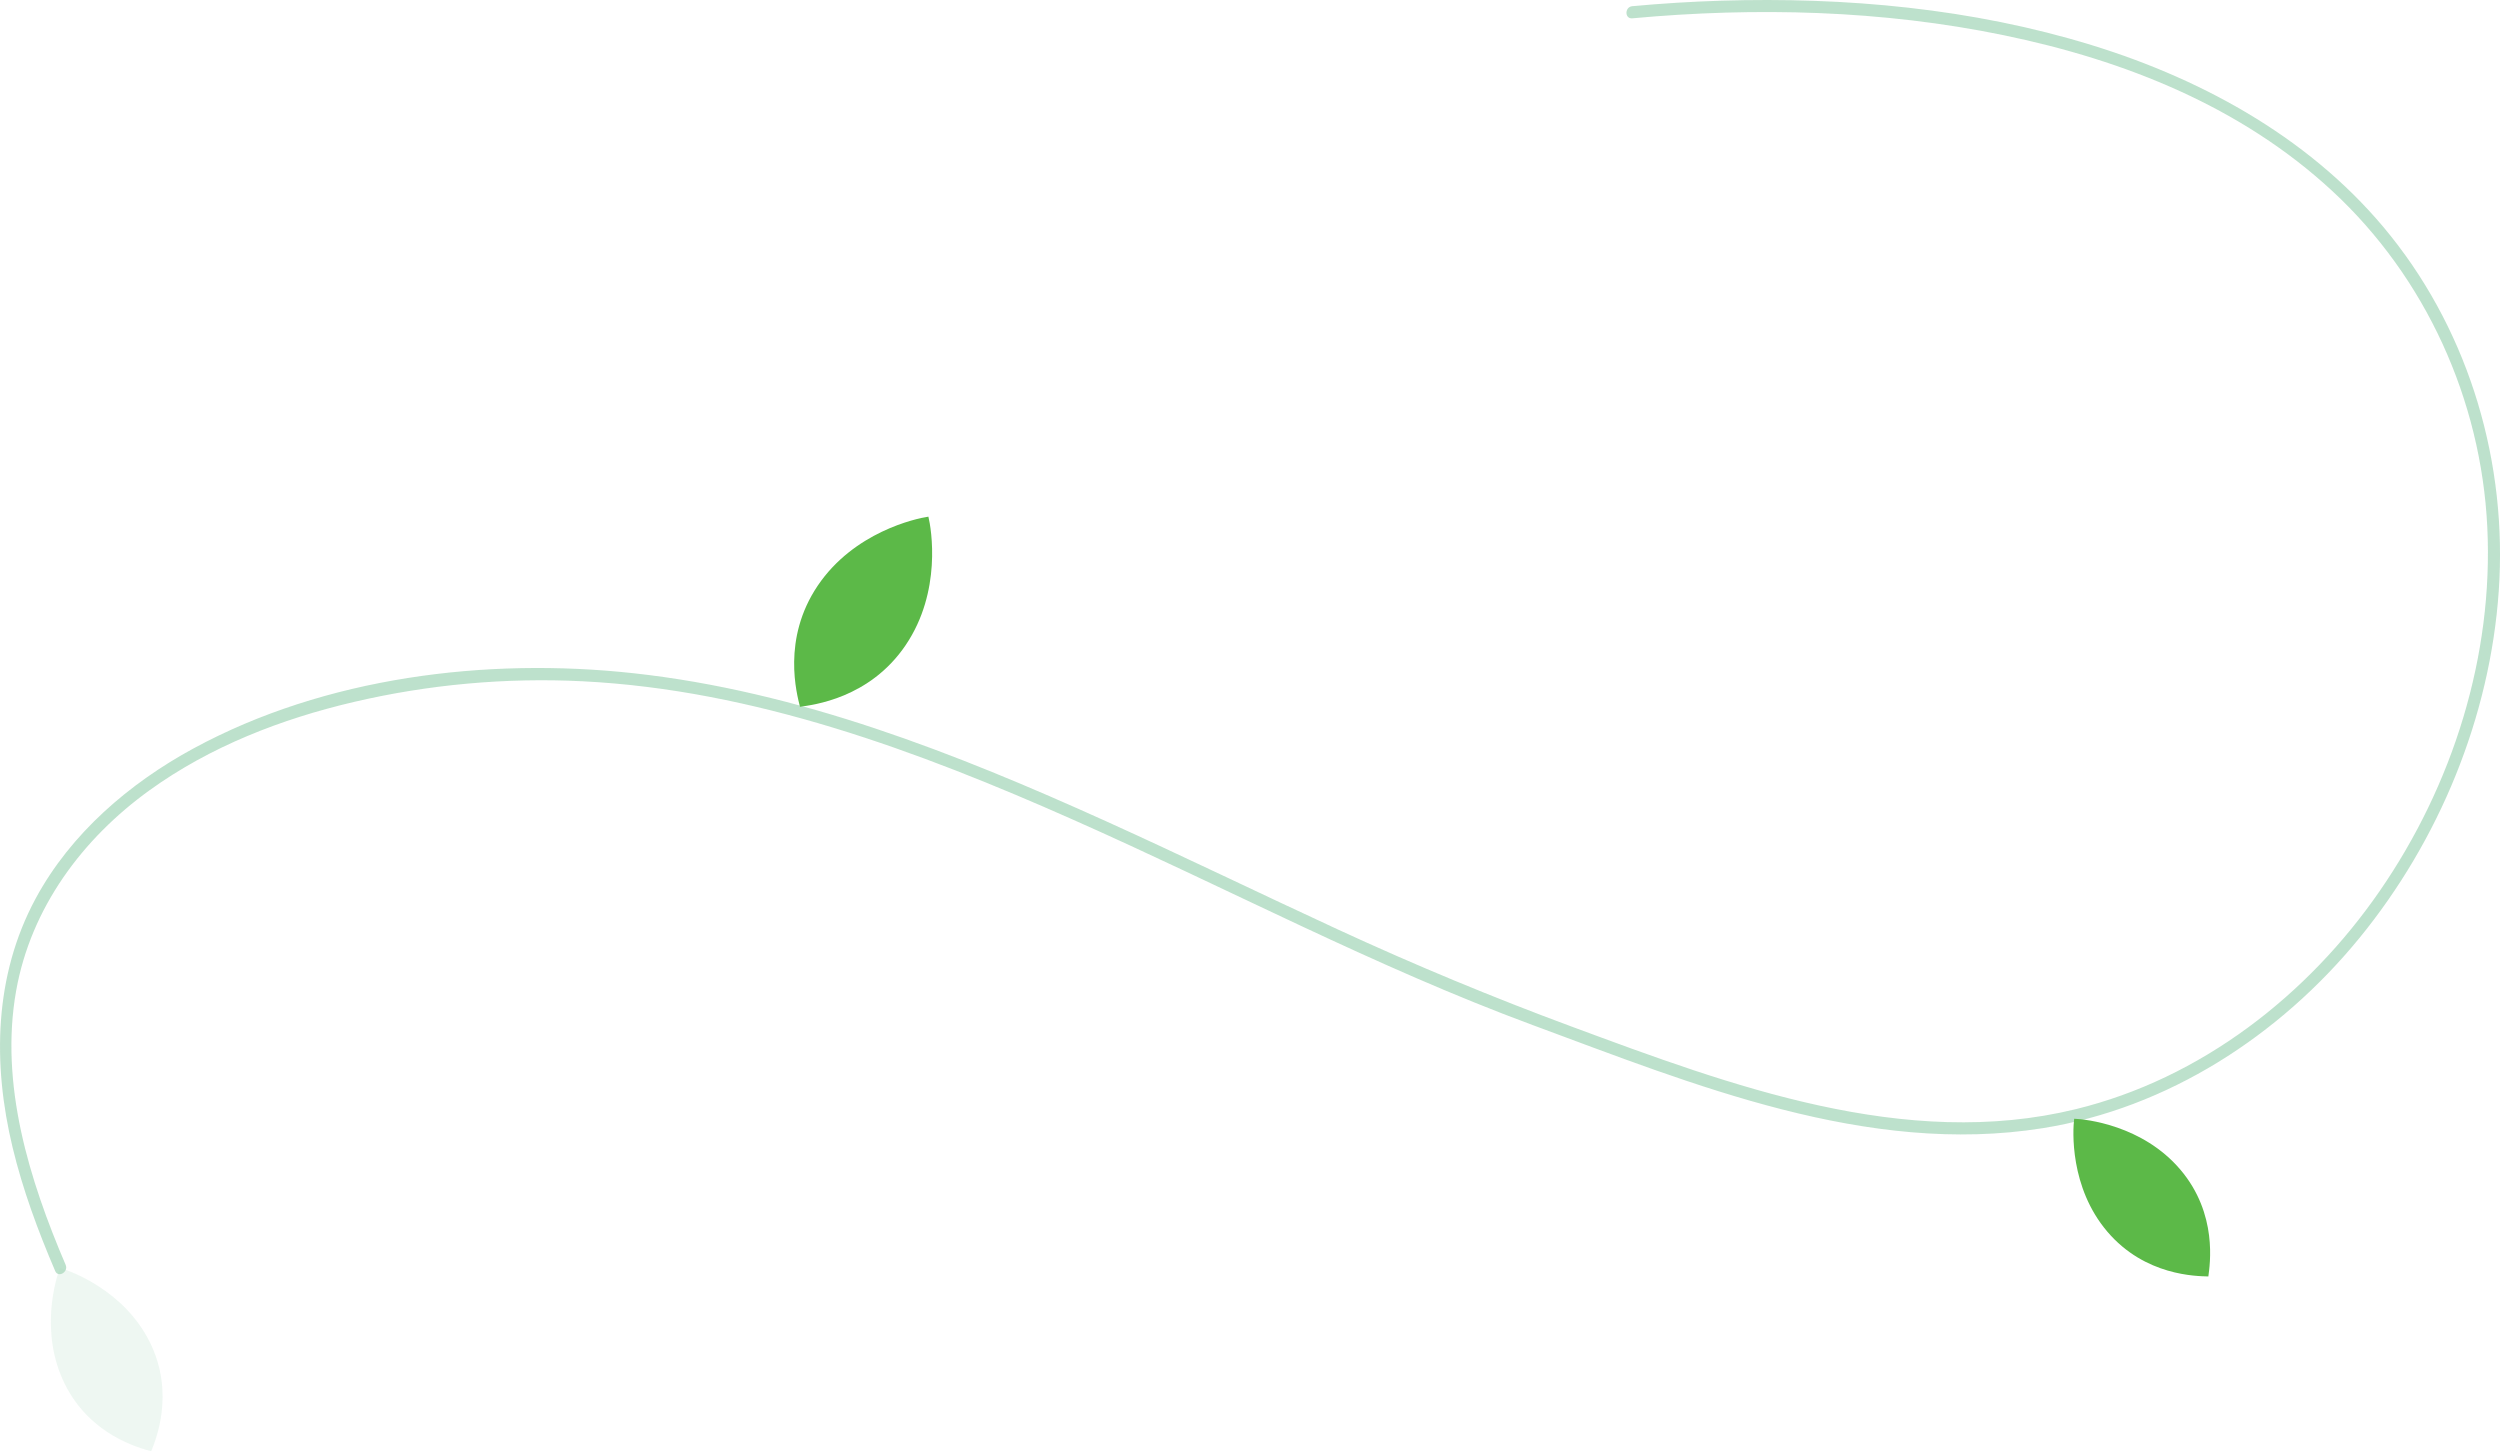 <?xml version="1.0" encoding="UTF-8"?>
<svg id="Layer_2" data-name="Layer 2" xmlns="http://www.w3.org/2000/svg" viewBox="0 0 2060.74 1196.28">
  <g id="Layer_1-2" data-name="Layer 1">
    <g>
      <path d="M123.43,1106.2c21.2,42.58,4.63,81.33,1.22,90.08-9.03-2.56-49.94-12.69-71.14-55.27-21.2-42.58-7.49-87.08-4.09-95.83,9.03,2.56,52.8,18.44,74,61.02Z" fill="#add9bf" opacity=".2"/>
      <g>
        <g opacity=".8">
          <path d="M1345.49,15.1c101.93-9.37,205.94-6.79,306.38,13.97s195.96,59.26,270.56,128.31c77.13,71.39,122.72,172.22,127.84,277.02,5.18,106.22-28.49,212.83-88.64,300-59.56,86.32-147.5,154.61-250.28,179.81-140.79,34.51-285.01-19.56-415.66-67.93-65.36-24.2-129.39-50.81-192.67-80.02-63.83-29.46-127.04-60.24-191.09-89.21-124.12-56.14-253.41-107.21-389.84-122.12-121.23-13.25-254.07,3.18-362.37,61.89-53.07,28.77-101.4,70.21-130.35,123.87-34.29,63.54-35.58,136.19-18.98,205.16,8.42,35,20.98,68.8,35.11,101.85,2.52,5.9,11.14,.81,8.63-5.05C24.07,972.4-.41,893.67,13.32,816.61c12.15-68.2,54.59-125.3,110.04-165.27,49.96-36.01,108.45-58.69,168.12-72.67,61.71-14.46,125.71-20.28,189-17.08,141.17,7.14,276.23,57.37,404.19,114.14s248.95,121.26,378.79,169.26c132.7,49.07,275.69,108.02,420.11,85,103.28-16.46,195.37-76.28,261.04-156.48s107.89-182.04,115.11-286.39c7.22-104.47-23.36-210.27-88.9-292.42-62.31-78.11-152.16-128.38-246.55-157.47C1625.79,6.89,1521.17-2.59,1418.49,.58c-24.38,.75-48.72,2.29-73.01,4.52-6.36,.58-6.42,10.59,0,10h0Z" fill="#add9bf"/>
        </g>
        <path d="M746.58,531.72c-29.83,44.16-76.76,49.38-87.17,50.88-2.49-10.22-15.17-55.71,14.66-99.87,29.83-44.16,80.79-55.34,91.2-56.85,2.49,10.22,11.14,61.67-18.69,105.83Z" fill="#5cb948"/>
        <path d="M1797.22,964.07c31.16,36.63,24.33,78.7,23.11,88.11-9.49-.31-52.1-.31-83.27-36.94-31.16-36.63-28.54-83.65-27.32-93.06,9.49,.31,56.31,5.26,87.48,41.89Z" fill="#5cb948"/>
      </g>
    </g>
  </g>
</svg>